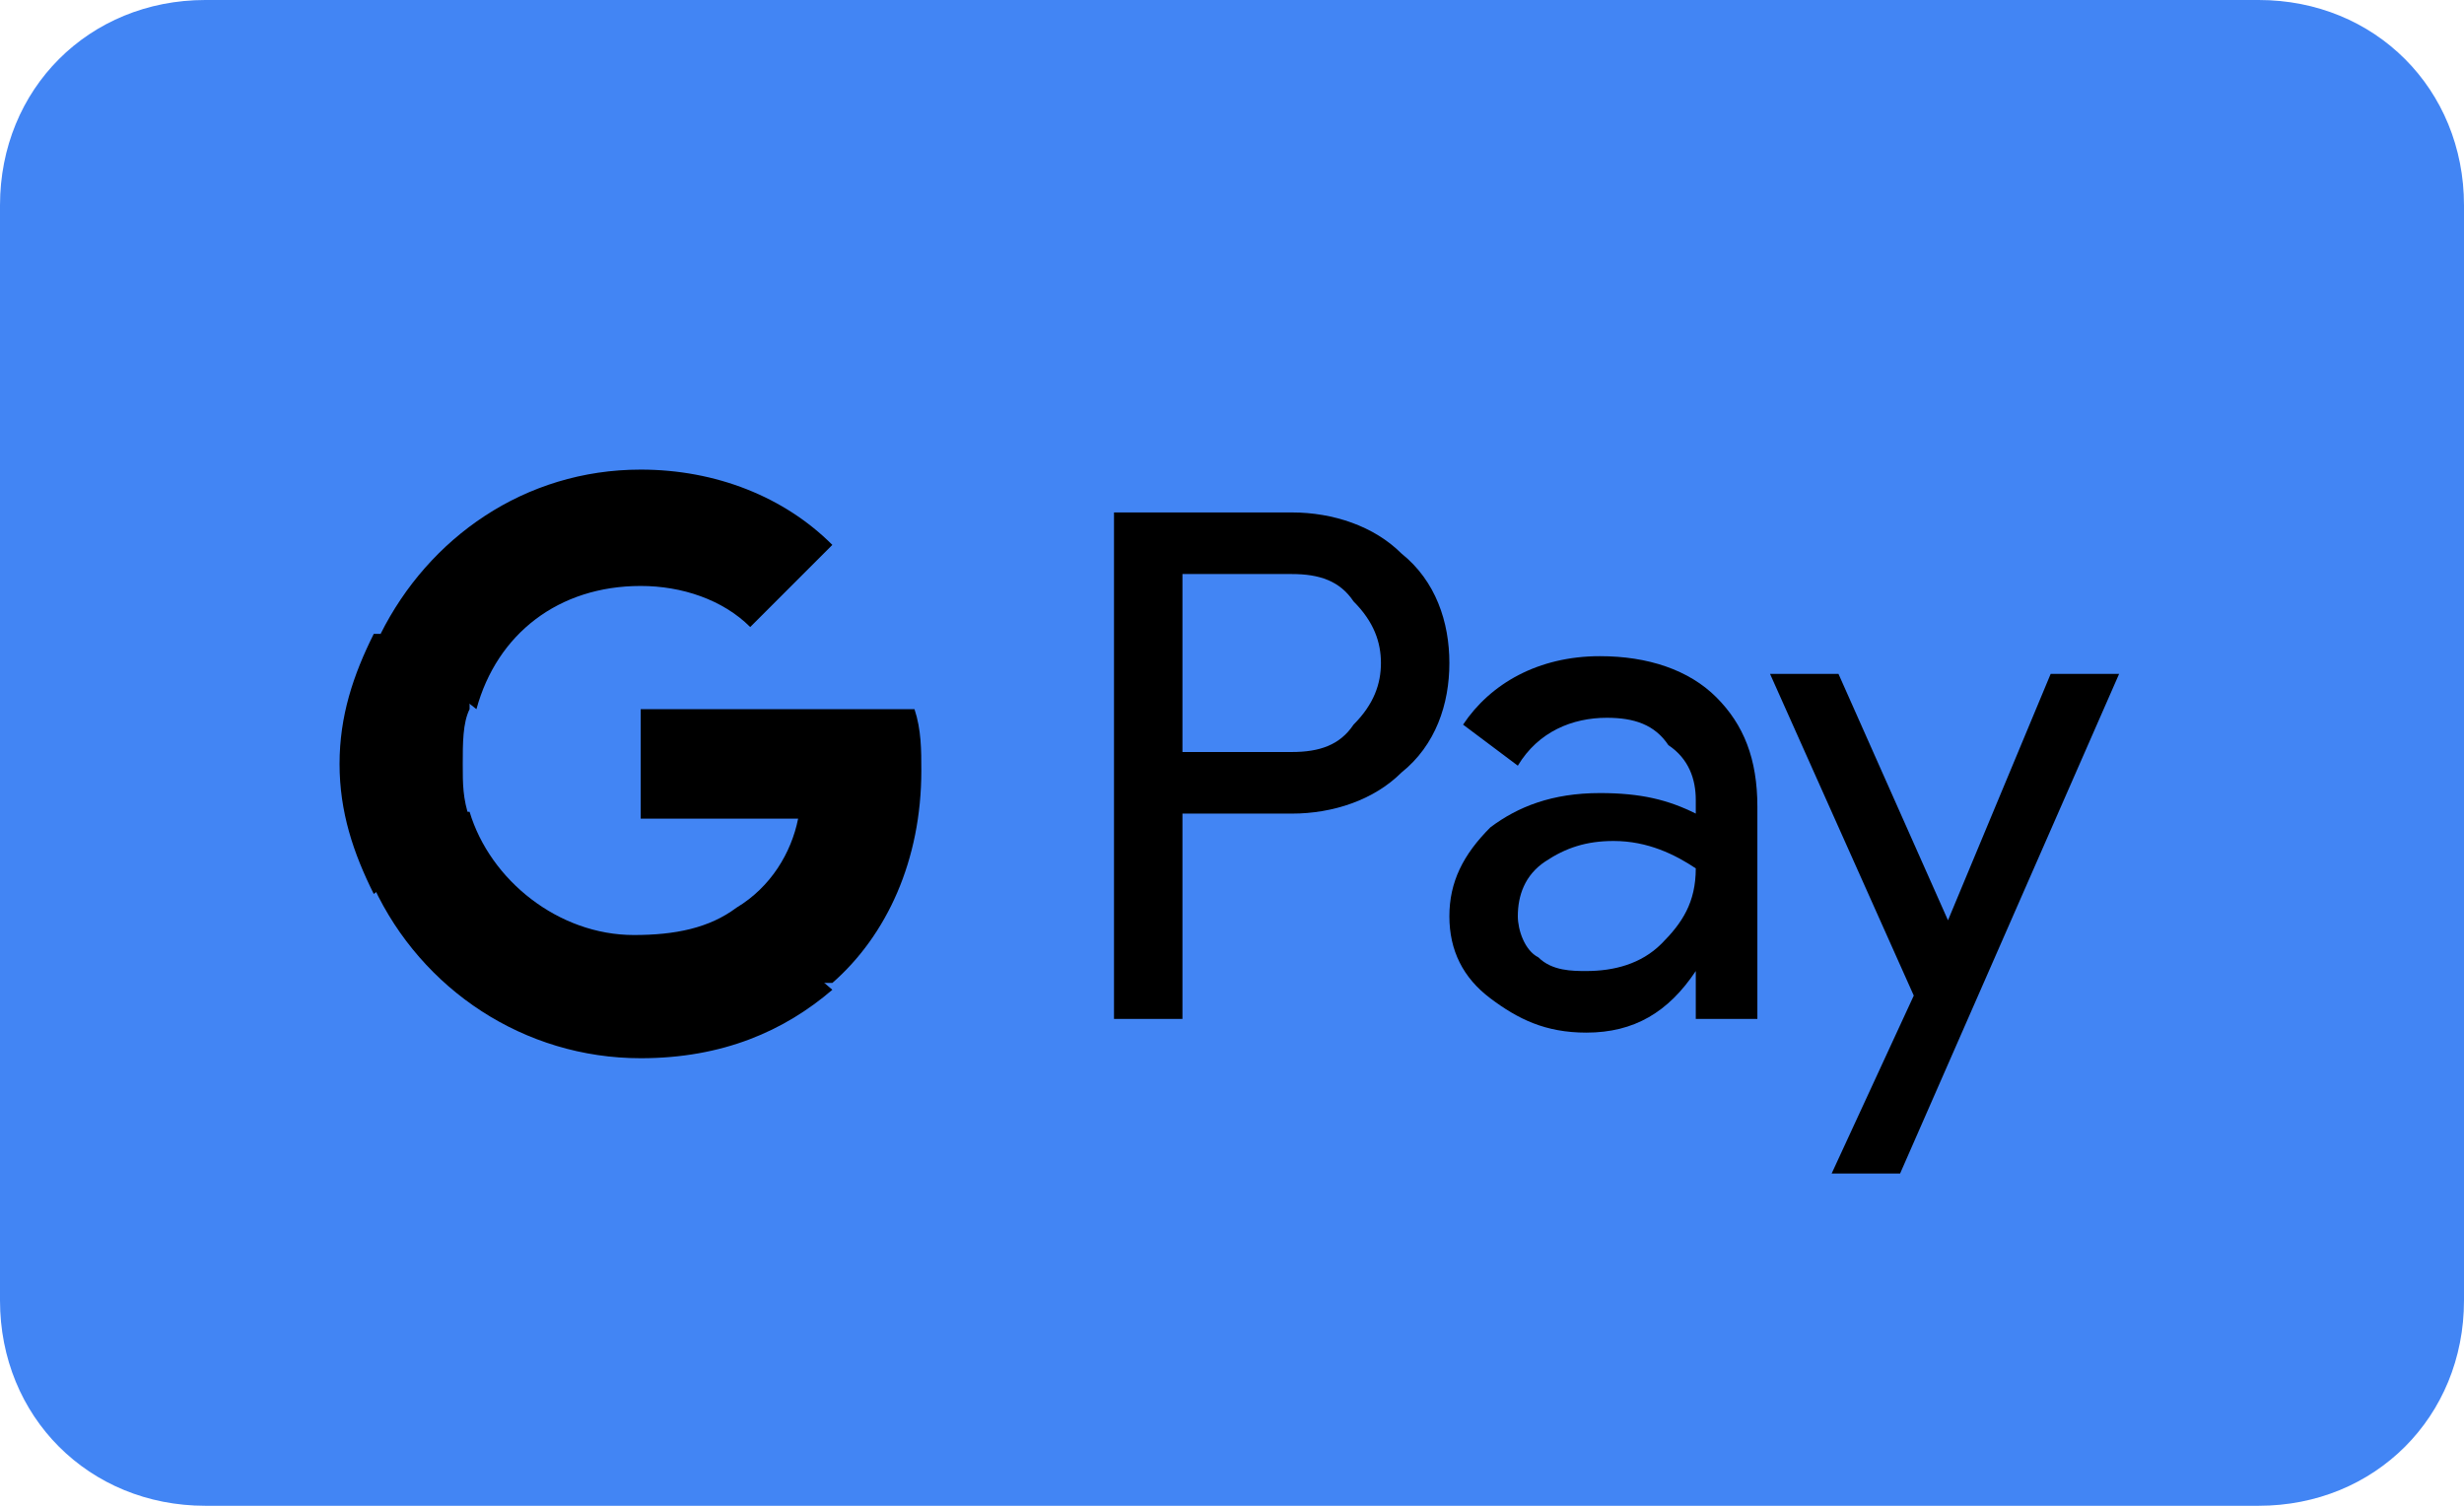 <svg class='icon-gpay' id='Visa' viewBox='0 0 36 22' width='36' height='22'><path id='Rounded_Rectangle_59_copy_7_' d='M3 0h30c1.7 0 3 1.3 3 3v16c0 1.7-1.3 3-3 3H3c-1.7 0-3-1.3-3-3V3c0-1.7 1.3-3 3-3z' fill='#4285f4'/><g id='GPay-Light-themed-buttons'><g id='GPAY---SVGs' transform='translate(-185, -400)'><g id='GPay-Brand-Mark' transform='translate(185, 400)'><g id='GPay' transform='translate(0.261, 0.261)'><g id='Pay' transform='translate(17.615, 0.826)'><path id='Fill-1' class='st0' d='M-.6 7.3v2.6H1c.4 0 .7-.1.9-.4.3-.3.4-.6.4-.9 0-.3-.1-.6-.4-.9-.2-.3-.5-.4-.9-.4H-.6zm0 3.5v3h-1V6.4H1c.6 0 1.2.2 1.6.6.5.4.7 1 .7 1.6 0 .6-.2 1.2-.7 1.6-.4.4-1 .6-1.6.6H-.6z'/><path id='Fill-3' class='st0' d='M4.3 12.3c0 .2.1.5.3.6.2.2.5.2.7.2.4 0 .8-.1 1.1-.4.3-.3.5-.6.5-1.1-.3-.2-.7-.4-1.2-.4-.4 0-.7.1-1 .3-.3.2-.4.5-.4.8m1.2-3.8c.7 0 1.3.2 1.7.6.4.4.6.9.6 1.6v3.1h-.9v-.7c-.4.6-.9.9-1.6.9-.6 0-1-.2-1.4-.5-.4-.3-.6-.7-.6-1.2s.2-.9.6-1.3c.4-.3.9-.5 1.6-.5.6 0 1 .1 1.4.3v-.2c0-.3-.1-.6-.4-.8-.2-.3-.5-.4-.9-.4-.5 0-1 .2-1.3.7l-.8-.6c.4-.6 1.1-1 2-1'/><g id='Group-7' transform='translate(15.085, 3.759)'><polygon id='Fill-5' class='st0' points='-2 5 -5.2 12.3 -6.2 12.3 -5 9.7 -7.1 5 -6.1 5 -4.5 8.6 -4.5 8.6 -3 5'/></g></g><g id='G'><path id='Fill-8' class='st0' d='M13.2 11c0-.3 0-.6-.1-.9h-4v1.6h2.3c-.1.5-.4 1-.9 1.3v1.1h1.4c.8-.7 1.3-1.8 1.3-3.1'/><path id='Fill-10' class='st0' d='M9.1 15.2c1.2 0 2.1-.4 2.8-1L10.5 13c-.4.3-.9.4-1.5.4-1.1 0-2.1-.8-2.4-1.8H5.2v1.1c.7 1.5 2.2 2.5 3.9 2.5'/><path id='Fill-12' class='st0' d='M6.6 11.7c-.1-.3-.1-.5-.1-.8 0-.3 0-.6.1-.8V9H5.2c-.3.6-.5 1.2-.5 1.9s.2 1.3.5 1.9l1.4-1.1z'/><path id='Fill-14' class='st0' d='M9.1 8.3c.6 0 1.2.2 1.6.6l1.2-1.2c-.7-.7-1.7-1.1-2.8-1.1-1.7 0-3.1 1-3.8 2.4l1.4 1.1C7 9 7.9 8.3 9.1 8.3'/></g></g></g></g></g></svg>